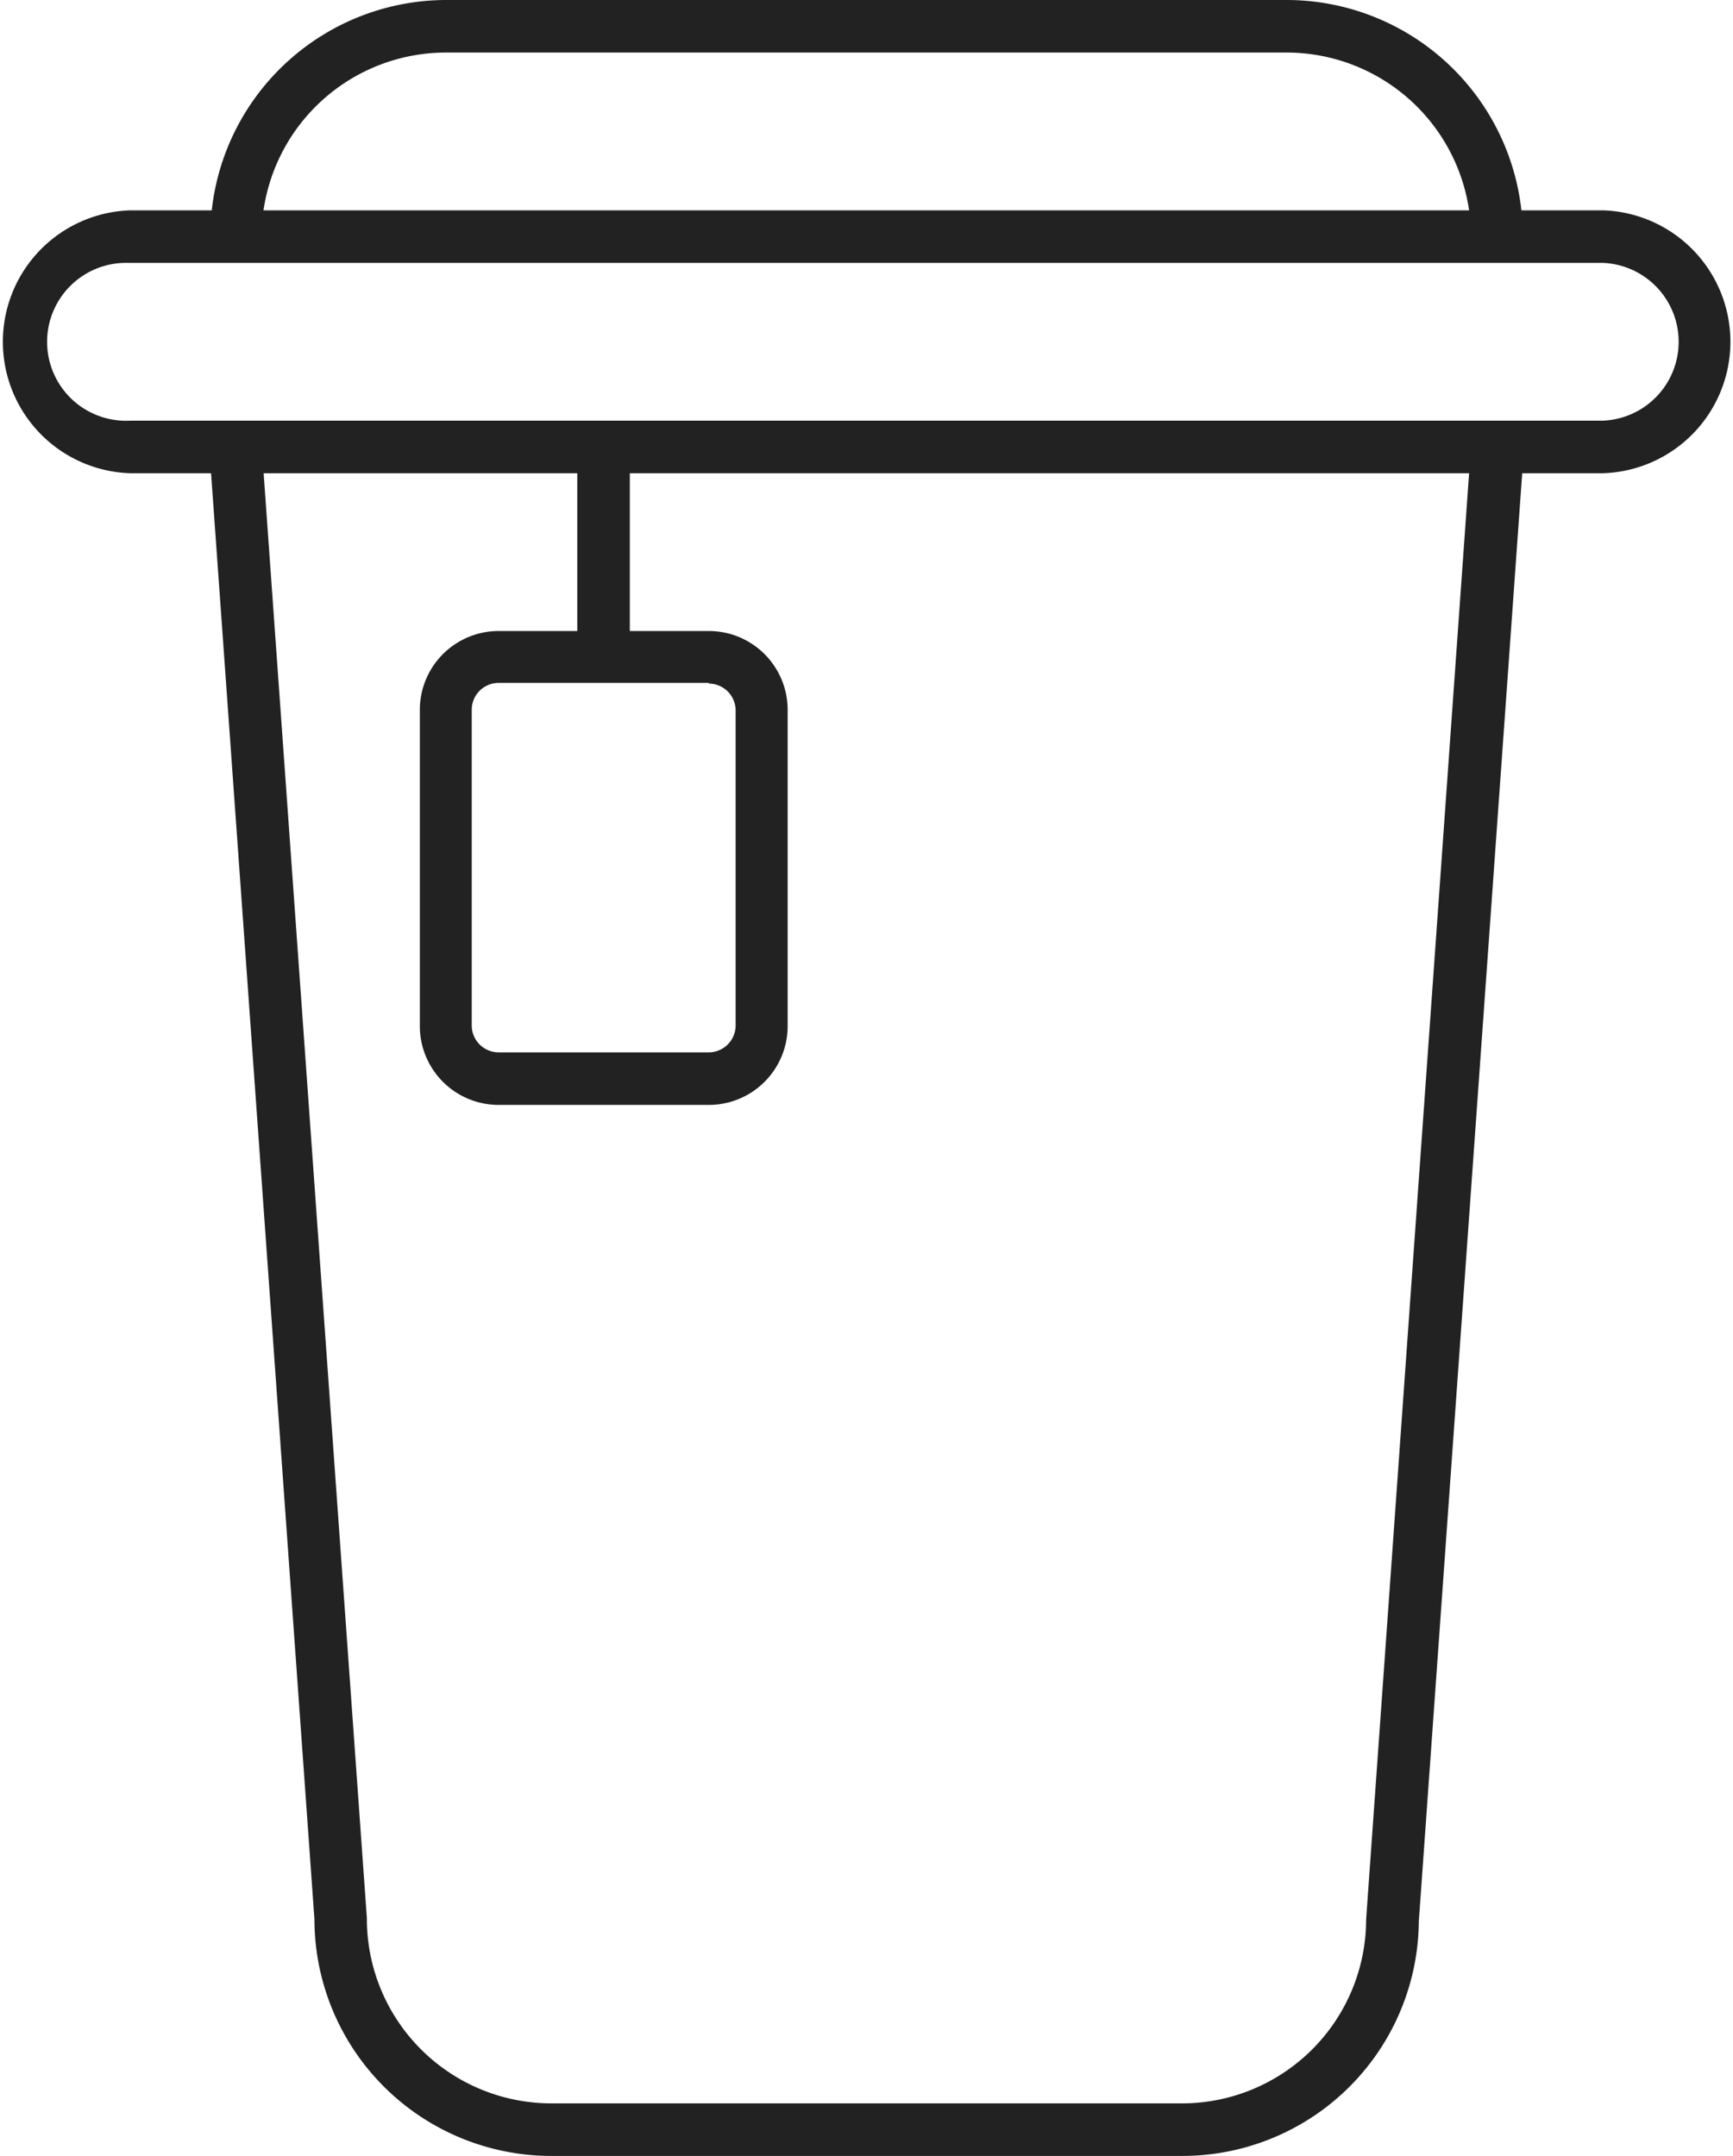 <svg xmlns="http://www.w3.org/2000/svg" viewBox="0 0 128.58 160"><defs><style>.cls-1{fill:#222;}</style></defs><g id="Layer_2" data-name="Layer 2"><g id="Heart"><path id="Path_3055" data-name="Path 3055" class="cls-1" d="M118.93,15.61h-6.05A17.54,17.54,0,0,0,95.51,0H33.07A17.53,17.53,0,0,0,15.71,15.61H9.66a9.76,9.76,0,0,0,0,19.51h6l7.67,107.32A17.58,17.58,0,0,0,40.88,160H87.71a17.55,17.55,0,0,0,17.56-17.42l7.67-107.46h6a9.76,9.76,0,0,0,0-19.51ZM33.07,3.9H95.51A13.69,13.69,0,0,1,109,15.61H19.55A13.69,13.69,0,0,1,33.07,3.9Zm68.29,138.54A13.67,13.67,0,0,1,87.71,156.1H40.88a13.7,13.7,0,0,1-13.66-13.75v0L19.56,35.12H42.83V46.83H37a5.85,5.85,0,0,0-5.85,5.85V76.1A5.85,5.85,0,0,0,37,82H52.58a5.85,5.85,0,0,0,5.86-5.85V52.68a5.85,5.85,0,0,0-5.86-5.85H46.73V35.12H109ZM52.58,50.73a2,2,0,0,1,2,2h0V76.1a2,2,0,0,1-2,2H37a2,2,0,0,1-2-2V52.68a2,2,0,0,1,2-2h15.6Zm66.35-19.51H9.66a5.86,5.86,0,1,1-.15-11.71H118.93a5.86,5.86,0,0,1,0,11.71Z"/></g></g></svg>